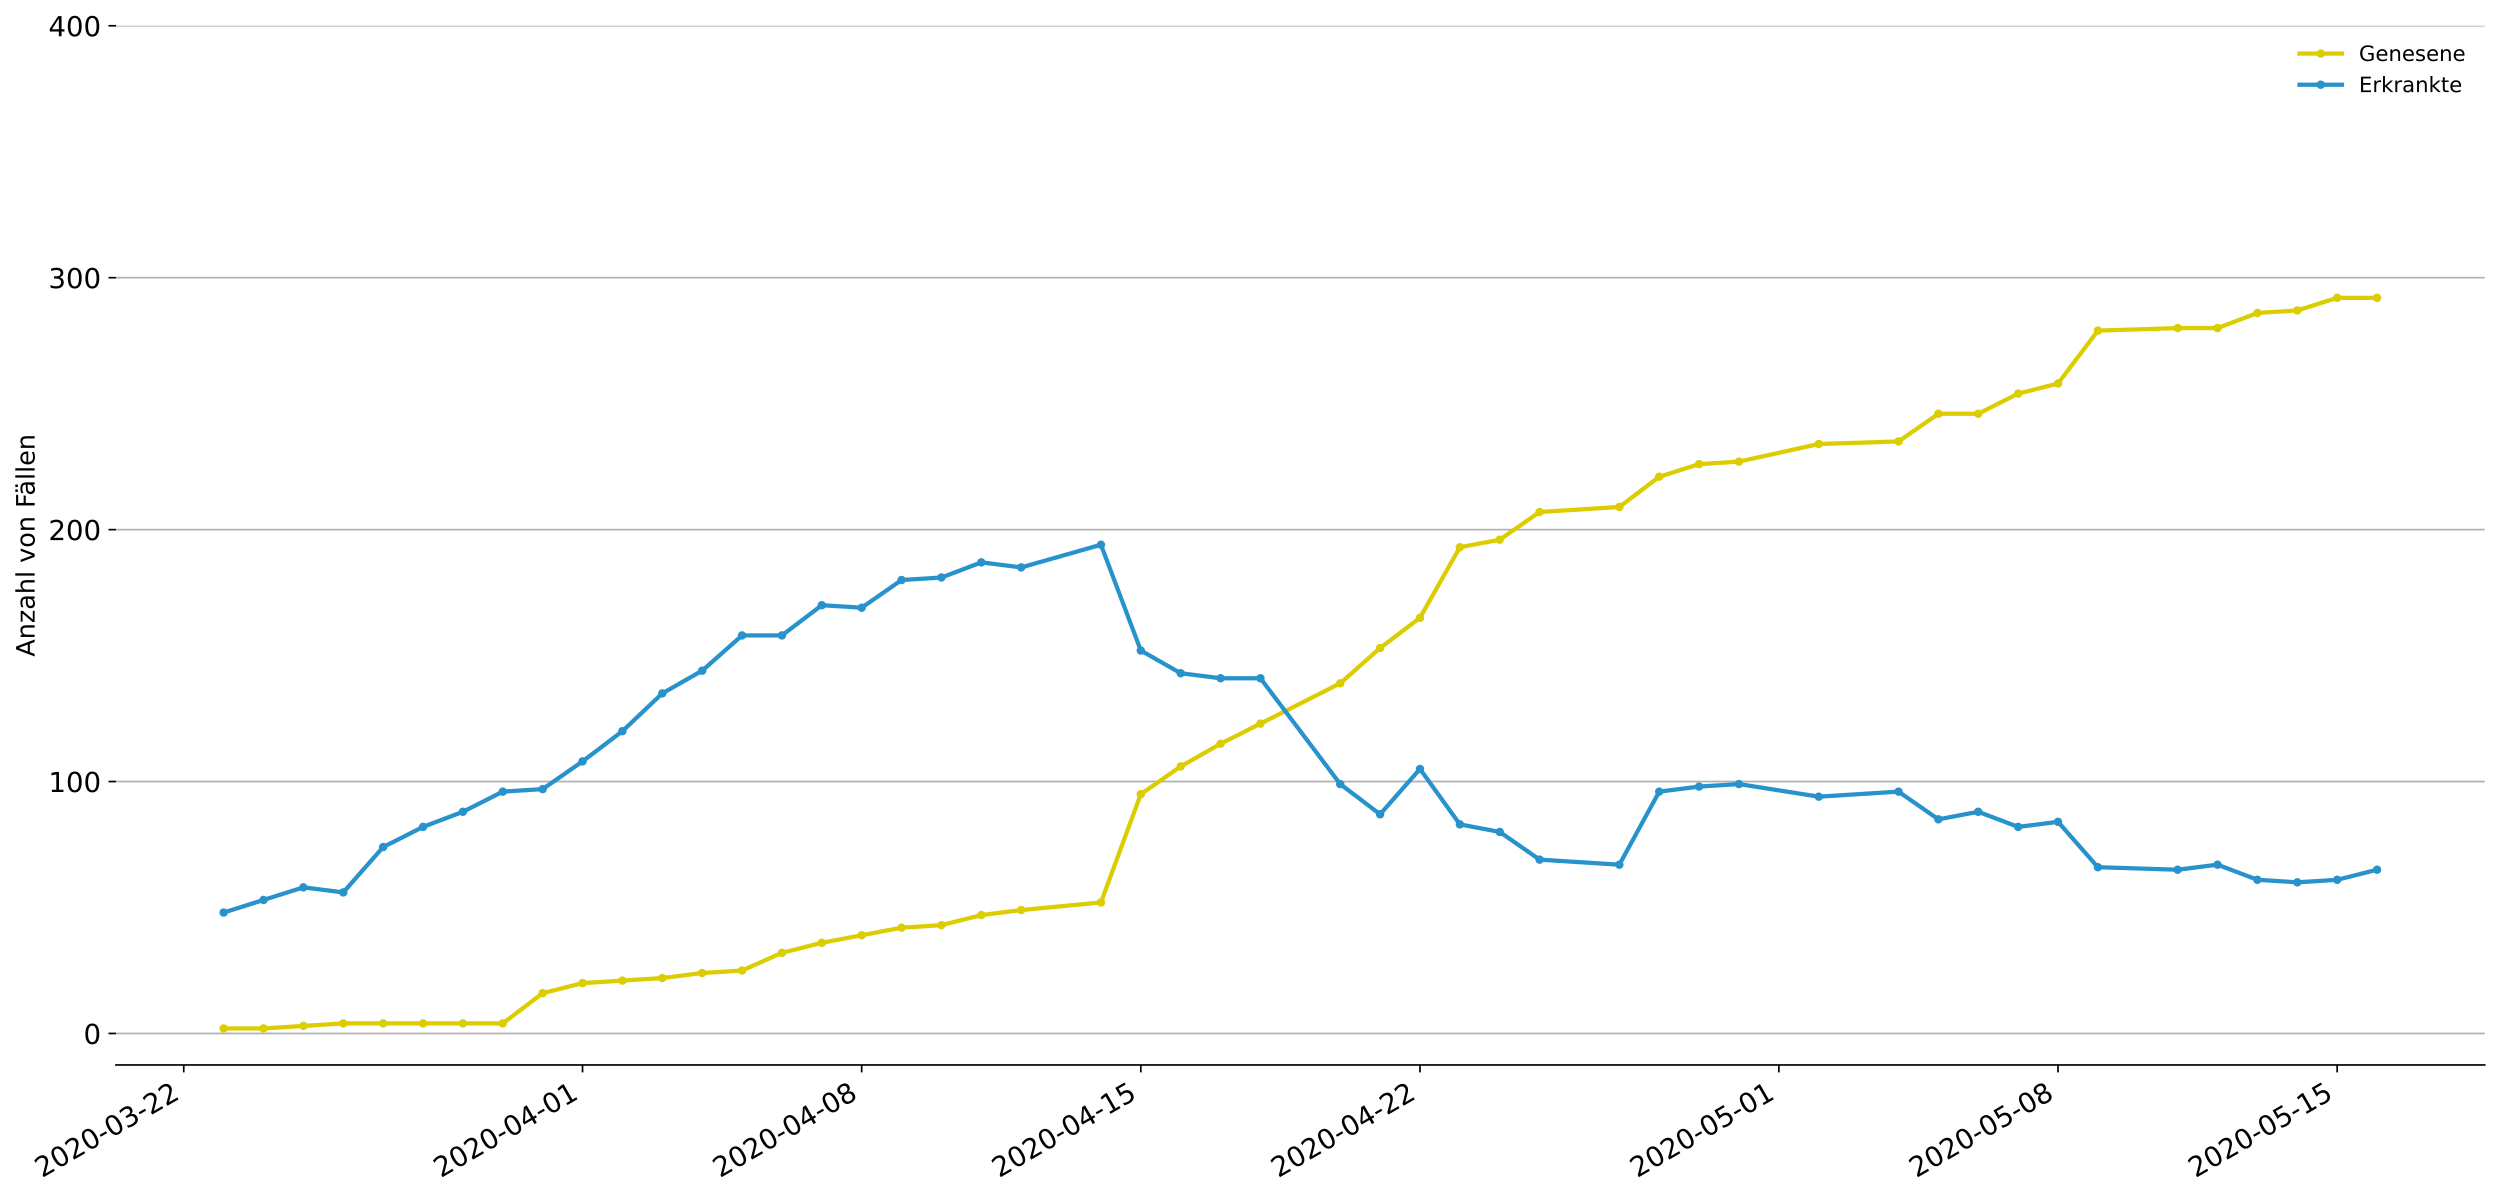 <?xml version="1.0" encoding="utf-8" standalone="no"?>
<!DOCTYPE svg PUBLIC "-//W3C//DTD SVG 1.1//EN"
  "http://www.w3.org/Graphics/SVG/1.1/DTD/svg11.dtd">
<!-- Created with matplotlib (https://matplotlib.org/) -->
<svg height="564.61pt" version="1.1" viewBox="0 0 1177.828 564.61" width="1177.828pt" xmlns="http://www.w3.org/2000/svg" xmlns:xlink="http://www.w3.org/1999/xlink">
 <defs>
  <style type="text/css">
*{stroke-linecap:butt;stroke-linejoin:round;}
  </style>
 </defs>
 <g id="figure_1">
  <g id="patch_1">
   <path d="M 0 564.61 
L 1177.828 564.61 
L 1177.828 0 
L 0 0 
z
" style="fill:#ffffff;"/>
  </g>
  <g id="axes_1">
   <g id="patch_2">
    <path d="M 54.627 501.739 
L 1170.628 501.739 
L 1170.628 12.139 
L 54.627 12.139 
z
" style="fill:#ffffff;"/>
   </g>
   <g id="matplotlib.axis_1">
    <g id="xtick_1">
     <g id="line2d_1">
      <defs>
       <path d="M 0 0 
L 0 3.5 
" id="m00d0e77a9a" style="stroke:#000000;stroke-width:0.8;"/>
      </defs>
      <g>
       <use style="stroke:#000000;stroke-width:0.8;" x="86.567" xlink:href="#m00d0e77a9a" y="501.739"/>
      </g>
     </g>
     <g id="text_1">
      <!-- 2020-03-22 -->
      <defs>
       <path d="M 19.188 8.297 
L 53.609 8.297 
L 53.609 0 
L 7.328 0 
L 7.328 8.297 
Q 12.938 14.109 22.625 23.891 
Q 32.328 33.688 34.812 36.531 
Q 39.547 41.844 41.422 45.531 
Q 43.312 49.219 43.312 52.781 
Q 43.312 58.594 39.234 62.25 
Q 35.156 65.922 28.609 65.922 
Q 23.969 65.922 18.812 64.312 
Q 13.672 62.703 7.812 59.422 
L 7.812 69.391 
Q 13.766 71.781 18.938 73 
Q 24.125 74.219 28.422 74.219 
Q 39.75 74.219 46.484 68.547 
Q 53.219 62.891 53.219 53.422 
Q 53.219 48.922 51.531 44.891 
Q 49.859 40.875 45.406 35.406 
Q 44.188 33.984 37.641 27.219 
Q 31.109 20.453 19.188 8.297 
z
" id="DejaVuSans-50"/>
       <path d="M 31.781 66.406 
Q 24.172 66.406 20.328 58.906 
Q 16.5 51.422 16.5 36.375 
Q 16.5 21.391 20.328 13.891 
Q 24.172 6.391 31.781 6.391 
Q 39.453 6.391 43.281 13.891 
Q 47.125 21.391 47.125 36.375 
Q 47.125 51.422 43.281 58.906 
Q 39.453 66.406 31.781 66.406 
z
M 31.781 74.219 
Q 44.047 74.219 50.516 64.516 
Q 56.984 54.828 56.984 36.375 
Q 56.984 17.969 50.516 8.266 
Q 44.047 -1.422 31.781 -1.422 
Q 19.531 -1.422 13.062 8.266 
Q 6.594 17.969 6.594 36.375 
Q 6.594 54.828 13.062 64.516 
Q 19.531 74.219 31.781 74.219 
z
" id="DejaVuSans-48"/>
       <path d="M 4.891 31.391 
L 31.203 31.391 
L 31.203 23.391 
L 4.891 23.391 
z
" id="DejaVuSans-45"/>
       <path d="M 40.578 39.312 
Q 47.656 37.797 51.625 33 
Q 55.609 28.219 55.609 21.188 
Q 55.609 10.406 48.188 4.484 
Q 40.766 -1.422 27.094 -1.422 
Q 22.516 -1.422 17.656 -0.516 
Q 12.797 0.391 7.625 2.203 
L 7.625 11.719 
Q 11.719 9.328 16.594 8.109 
Q 21.484 6.891 26.812 6.891 
Q 36.078 6.891 40.938 10.547 
Q 45.797 14.203 45.797 21.188 
Q 45.797 27.641 41.281 31.266 
Q 36.766 34.906 28.719 34.906 
L 20.219 34.906 
L 20.219 43.016 
L 29.109 43.016 
Q 36.375 43.016 40.234 45.922 
Q 44.094 48.828 44.094 54.297 
Q 44.094 59.906 40.109 62.906 
Q 36.141 65.922 28.719 65.922 
Q 24.656 65.922 20.016 65.031 
Q 15.375 64.156 9.812 62.312 
L 9.812 71.094 
Q 15.438 72.656 20.344 73.438 
Q 25.25 74.219 29.594 74.219 
Q 40.828 74.219 47.359 69.109 
Q 53.906 64.016 53.906 55.328 
Q 53.906 49.266 50.438 45.094 
Q 46.969 40.922 40.578 39.312 
z
" id="DejaVuSans-51"/>
      </defs>
      <g transform="translate(19.787 555.069)rotate(-30)scale(0.13 -0.13)">
       <use xlink:href="#DejaVuSans-50"/>
       <use x="63.623" xlink:href="#DejaVuSans-48"/>
       <use x="127.246" xlink:href="#DejaVuSans-50"/>
       <use x="190.869" xlink:href="#DejaVuSans-48"/>
       <use x="254.492" xlink:href="#DejaVuSans-45"/>
       <use x="290.576" xlink:href="#DejaVuSans-48"/>
       <use x="354.199" xlink:href="#DejaVuSans-51"/>
       <use x="417.822" xlink:href="#DejaVuSans-45"/>
       <use x="453.906" xlink:href="#DejaVuSans-50"/>
       <use x="517.529" xlink:href="#DejaVuSans-50"/>
      </g>
     </g>
    </g>
    <g id="xtick_2">
     <g id="line2d_2">
      <g>
       <use style="stroke:#000000;stroke-width:0.8;" x="274.446" xlink:href="#m00d0e77a9a" y="501.739"/>
      </g>
     </g>
     <g id="text_2">
      <!-- 2020-04-01 -->
      <defs>
       <path d="M 37.797 64.312 
L 12.891 25.391 
L 37.797 25.391 
z
M 35.203 72.906 
L 47.609 72.906 
L 47.609 25.391 
L 58.016 25.391 
L 58.016 17.188 
L 47.609 17.188 
L 47.609 0 
L 37.797 0 
L 37.797 17.188 
L 4.891 17.188 
L 4.891 26.703 
z
" id="DejaVuSans-52"/>
       <path d="M 12.406 8.297 
L 28.516 8.297 
L 28.516 63.922 
L 10.984 60.406 
L 10.984 69.391 
L 28.422 72.906 
L 38.281 72.906 
L 38.281 8.297 
L 54.391 8.297 
L 54.391 0 
L 12.406 0 
z
" id="DejaVuSans-49"/>
      </defs>
      <g transform="translate(207.665 555.069)rotate(-30)scale(0.13 -0.13)">
       <use xlink:href="#DejaVuSans-50"/>
       <use x="63.623" xlink:href="#DejaVuSans-48"/>
       <use x="127.246" xlink:href="#DejaVuSans-50"/>
       <use x="190.869" xlink:href="#DejaVuSans-48"/>
       <use x="254.492" xlink:href="#DejaVuSans-45"/>
       <use x="290.576" xlink:href="#DejaVuSans-48"/>
       <use x="354.199" xlink:href="#DejaVuSans-52"/>
       <use x="417.822" xlink:href="#DejaVuSans-45"/>
       <use x="453.906" xlink:href="#DejaVuSans-48"/>
       <use x="517.529" xlink:href="#DejaVuSans-49"/>
      </g>
     </g>
    </g>
    <g id="xtick_3">
     <g id="line2d_3">
      <g>
       <use style="stroke:#000000;stroke-width:0.8;" x="405.961" xlink:href="#m00d0e77a9a" y="501.739"/>
      </g>
     </g>
     <g id="text_3">
      <!-- 2020-04-08 -->
      <defs>
       <path d="M 31.781 34.625 
Q 24.75 34.625 20.719 30.859 
Q 16.703 27.094 16.703 20.516 
Q 16.703 13.922 20.719 10.156 
Q 24.75 6.391 31.781 6.391 
Q 38.812 6.391 42.859 10.172 
Q 46.922 13.969 46.922 20.516 
Q 46.922 27.094 42.891 30.859 
Q 38.875 34.625 31.781 34.625 
z
M 21.922 38.812 
Q 15.578 40.375 12.031 44.719 
Q 8.5 49.078 8.5 55.328 
Q 8.5 64.062 14.719 69.141 
Q 20.953 74.219 31.781 74.219 
Q 42.672 74.219 48.875 69.141 
Q 55.078 64.062 55.078 55.328 
Q 55.078 49.078 51.531 44.719 
Q 48 40.375 41.703 38.812 
Q 48.828 37.156 52.797 32.312 
Q 56.781 27.484 56.781 20.516 
Q 56.781 9.906 50.312 4.234 
Q 43.844 -1.422 31.781 -1.422 
Q 19.734 -1.422 13.25 4.234 
Q 6.781 9.906 6.781 20.516 
Q 6.781 27.484 10.781 32.312 
Q 14.797 37.156 21.922 38.812 
z
M 18.312 54.391 
Q 18.312 48.734 21.844 45.562 
Q 25.391 42.391 31.781 42.391 
Q 38.141 42.391 41.719 45.562 
Q 45.312 48.734 45.312 54.391 
Q 45.312 60.062 41.719 63.234 
Q 38.141 66.406 31.781 66.406 
Q 25.391 66.406 21.844 63.234 
Q 18.312 60.062 18.312 54.391 
z
" id="DejaVuSans-56"/>
      </defs>
      <g transform="translate(339.181 555.069)rotate(-30)scale(0.13 -0.13)">
       <use xlink:href="#DejaVuSans-50"/>
       <use x="63.623" xlink:href="#DejaVuSans-48"/>
       <use x="127.246" xlink:href="#DejaVuSans-50"/>
       <use x="190.869" xlink:href="#DejaVuSans-48"/>
       <use x="254.492" xlink:href="#DejaVuSans-45"/>
       <use x="290.576" xlink:href="#DejaVuSans-48"/>
       <use x="354.199" xlink:href="#DejaVuSans-52"/>
       <use x="417.822" xlink:href="#DejaVuSans-45"/>
       <use x="453.906" xlink:href="#DejaVuSans-48"/>
       <use x="517.529" xlink:href="#DejaVuSans-56"/>
      </g>
     </g>
    </g>
    <g id="xtick_4">
     <g id="line2d_4">
      <g>
       <use style="stroke:#000000;stroke-width:0.8;" x="537.476" xlink:href="#m00d0e77a9a" y="501.739"/>
      </g>
     </g>
     <g id="text_4">
      <!-- 2020-04-15 -->
      <defs>
       <path d="M 10.797 72.906 
L 49.516 72.906 
L 49.516 64.594 
L 19.828 64.594 
L 19.828 46.734 
Q 21.969 47.469 24.109 47.828 
Q 26.266 48.188 28.422 48.188 
Q 40.625 48.188 47.75 41.5 
Q 54.891 34.812 54.891 23.391 
Q 54.891 11.625 47.562 5.094 
Q 40.234 -1.422 26.906 -1.422 
Q 22.312 -1.422 17.547 -0.641 
Q 12.797 0.141 7.719 1.703 
L 7.719 11.625 
Q 12.109 9.234 16.797 8.062 
Q 21.484 6.891 26.703 6.891 
Q 35.156 6.891 40.078 11.328 
Q 45.016 15.766 45.016 23.391 
Q 45.016 31 40.078 35.438 
Q 35.156 39.891 26.703 39.891 
Q 22.75 39.891 18.812 39.016 
Q 14.891 38.141 10.797 36.281 
z
" id="DejaVuSans-53"/>
      </defs>
      <g transform="translate(470.696 555.069)rotate(-30)scale(0.13 -0.13)">
       <use xlink:href="#DejaVuSans-50"/>
       <use x="63.623" xlink:href="#DejaVuSans-48"/>
       <use x="127.246" xlink:href="#DejaVuSans-50"/>
       <use x="190.869" xlink:href="#DejaVuSans-48"/>
       <use x="254.492" xlink:href="#DejaVuSans-45"/>
       <use x="290.576" xlink:href="#DejaVuSans-48"/>
       <use x="354.199" xlink:href="#DejaVuSans-52"/>
       <use x="417.822" xlink:href="#DejaVuSans-45"/>
       <use x="453.906" xlink:href="#DejaVuSans-49"/>
       <use x="517.529" xlink:href="#DejaVuSans-53"/>
      </g>
     </g>
    </g>
    <g id="xtick_5">
     <g id="line2d_5">
      <g>
       <use style="stroke:#000000;stroke-width:0.8;" x="668.991" xlink:href="#m00d0e77a9a" y="501.739"/>
      </g>
     </g>
     <g id="text_5">
      <!-- 2020-04-22 -->
      <g transform="translate(602.211 555.069)rotate(-30)scale(0.13 -0.13)">
       <use xlink:href="#DejaVuSans-50"/>
       <use x="63.623" xlink:href="#DejaVuSans-48"/>
       <use x="127.246" xlink:href="#DejaVuSans-50"/>
       <use x="190.869" xlink:href="#DejaVuSans-48"/>
       <use x="254.492" xlink:href="#DejaVuSans-45"/>
       <use x="290.576" xlink:href="#DejaVuSans-48"/>
       <use x="354.199" xlink:href="#DejaVuSans-52"/>
       <use x="417.822" xlink:href="#DejaVuSans-45"/>
       <use x="453.906" xlink:href="#DejaVuSans-50"/>
       <use x="517.529" xlink:href="#DejaVuSans-50"/>
      </g>
     </g>
    </g>
    <g id="xtick_6">
     <g id="line2d_6">
      <g>
       <use style="stroke:#000000;stroke-width:0.8;" x="838.082" xlink:href="#m00d0e77a9a" y="501.739"/>
      </g>
     </g>
     <g id="text_6">
      <!-- 2020-05-01 -->
      <g transform="translate(771.302 555.069)rotate(-30)scale(0.13 -0.13)">
       <use xlink:href="#DejaVuSans-50"/>
       <use x="63.623" xlink:href="#DejaVuSans-48"/>
       <use x="127.246" xlink:href="#DejaVuSans-50"/>
       <use x="190.869" xlink:href="#DejaVuSans-48"/>
       <use x="254.492" xlink:href="#DejaVuSans-45"/>
       <use x="290.576" xlink:href="#DejaVuSans-48"/>
       <use x="354.199" xlink:href="#DejaVuSans-53"/>
       <use x="417.822" xlink:href="#DejaVuSans-45"/>
       <use x="453.906" xlink:href="#DejaVuSans-48"/>
       <use x="517.529" xlink:href="#DejaVuSans-49"/>
      </g>
     </g>
    </g>
    <g id="xtick_7">
     <g id="line2d_7">
      <g>
       <use style="stroke:#000000;stroke-width:0.8;" x="969.597" xlink:href="#m00d0e77a9a" y="501.739"/>
      </g>
     </g>
     <g id="text_7">
      <!-- 2020-05-08 -->
      <g transform="translate(902.817 555.069)rotate(-30)scale(0.13 -0.13)">
       <use xlink:href="#DejaVuSans-50"/>
       <use x="63.623" xlink:href="#DejaVuSans-48"/>
       <use x="127.246" xlink:href="#DejaVuSans-50"/>
       <use x="190.869" xlink:href="#DejaVuSans-48"/>
       <use x="254.492" xlink:href="#DejaVuSans-45"/>
       <use x="290.576" xlink:href="#DejaVuSans-48"/>
       <use x="354.199" xlink:href="#DejaVuSans-53"/>
       <use x="417.822" xlink:href="#DejaVuSans-45"/>
       <use x="453.906" xlink:href="#DejaVuSans-48"/>
       <use x="517.529" xlink:href="#DejaVuSans-56"/>
      </g>
     </g>
    </g>
    <g id="xtick_8">
     <g id="line2d_8">
      <g>
       <use style="stroke:#000000;stroke-width:0.8;" x="1101.112" xlink:href="#m00d0e77a9a" y="501.739"/>
      </g>
     </g>
     <g id="text_8">
      <!-- 2020-05-15 -->
      <g transform="translate(1034.332 555.069)rotate(-30)scale(0.13 -0.13)">
       <use xlink:href="#DejaVuSans-50"/>
       <use x="63.623" xlink:href="#DejaVuSans-48"/>
       <use x="127.246" xlink:href="#DejaVuSans-50"/>
       <use x="190.869" xlink:href="#DejaVuSans-48"/>
       <use x="254.492" xlink:href="#DejaVuSans-45"/>
       <use x="290.576" xlink:href="#DejaVuSans-48"/>
       <use x="354.199" xlink:href="#DejaVuSans-53"/>
       <use x="417.822" xlink:href="#DejaVuSans-45"/>
       <use x="453.906" xlink:href="#DejaVuSans-49"/>
       <use x="517.529" xlink:href="#DejaVuSans-53"/>
      </g>
     </g>
    </g>
   </g>
   <g id="matplotlib.axis_2">
    <g id="ytick_1">
     <g id="line2d_9">
      <path clip-path="url(#pb370cb6c42)" d="M 54.627 486.903 
L 1170.628 486.903 
" style="fill:none;stroke:#b0b0b0;stroke-linecap:square;stroke-width:0.8;"/>
     </g>
     <g id="line2d_10">
      <defs>
       <path d="M 0 0 
L -3.5 0 
" id="m3eaf90caec" style="stroke:#000000;stroke-width:0.8;"/>
      </defs>
      <g>
       <use style="stroke:#000000;stroke-width:0.8;" x="54.627" xlink:href="#m3eaf90caec" y="486.903"/>
      </g>
     </g>
     <g id="text_9">
      <!-- 0 -->
      <g transform="translate(39.356 491.842)scale(0.13 -0.13)">
       <use xlink:href="#DejaVuSans-48"/>
      </g>
     </g>
    </g>
    <g id="ytick_2">
     <g id="line2d_11">
      <path clip-path="url(#pb370cb6c42)" d="M 54.627 368.212 
L 1170.628 368.212 
" style="fill:none;stroke:#b0b0b0;stroke-linecap:square;stroke-width:0.8;"/>
     </g>
     <g id="line2d_12">
      <g>
       <use style="stroke:#000000;stroke-width:0.8;" x="54.627" xlink:href="#m3eaf90caec" y="368.212"/>
      </g>
     </g>
     <g id="text_10">
      <!-- 100 -->
      <g transform="translate(22.814 373.151)scale(0.13 -0.13)">
       <use xlink:href="#DejaVuSans-49"/>
       <use x="63.623" xlink:href="#DejaVuSans-48"/>
       <use x="127.246" xlink:href="#DejaVuSans-48"/>
      </g>
     </g>
    </g>
    <g id="ytick_3">
     <g id="line2d_13">
      <path clip-path="url(#pb370cb6c42)" d="M 54.627 249.521 
L 1170.628 249.521 
" style="fill:none;stroke:#b0b0b0;stroke-linecap:square;stroke-width:0.8;"/>
     </g>
     <g id="line2d_14">
      <g>
       <use style="stroke:#000000;stroke-width:0.8;" x="54.627" xlink:href="#m3eaf90caec" y="249.521"/>
      </g>
     </g>
     <g id="text_11">
      <!-- 200 -->
      <g transform="translate(22.814 254.46)scale(0.13 -0.13)">
       <use xlink:href="#DejaVuSans-50"/>
       <use x="63.623" xlink:href="#DejaVuSans-48"/>
       <use x="127.246" xlink:href="#DejaVuSans-48"/>
      </g>
     </g>
    </g>
    <g id="ytick_4">
     <g id="line2d_15">
      <path clip-path="url(#pb370cb6c42)" d="M 54.627 130.83 
L 1170.628 130.83 
" style="fill:none;stroke:#b0b0b0;stroke-linecap:square;stroke-width:0.8;"/>
     </g>
     <g id="line2d_16">
      <g>
       <use style="stroke:#000000;stroke-width:0.8;" x="54.627" xlink:href="#m3eaf90caec" y="130.83"/>
      </g>
     </g>
     <g id="text_12">
      <!-- 300 -->
      <g transform="translate(22.814 135.769)scale(0.13 -0.13)">
       <use xlink:href="#DejaVuSans-51"/>
       <use x="63.623" xlink:href="#DejaVuSans-48"/>
       <use x="127.246" xlink:href="#DejaVuSans-48"/>
      </g>
     </g>
    </g>
    <g id="ytick_5">
     <g id="line2d_17">
      <path clip-path="url(#pb370cb6c42)" d="M 54.627 12.139 
L 1170.628 12.139 
" style="fill:none;stroke:#b0b0b0;stroke-linecap:square;stroke-width:0.8;"/>
     </g>
     <g id="line2d_18">
      <g>
       <use style="stroke:#000000;stroke-width:0.8;" x="54.627" xlink:href="#m3eaf90caec" y="12.139"/>
      </g>
     </g>
     <g id="text_13">
      <!-- 400 -->
      <g transform="translate(22.814 17.078)scale(0.13 -0.13)">
       <use xlink:href="#DejaVuSans-52"/>
       <use x="63.623" xlink:href="#DejaVuSans-48"/>
       <use x="127.246" xlink:href="#DejaVuSans-48"/>
      </g>
     </g>
    </g>
    <g id="text_14">
     <!-- Anzahl von Fällen -->
     <defs>
      <path d="M 34.188 63.188 
L 20.797 26.906 
L 47.609 26.906 
z
M 28.609 72.906 
L 39.797 72.906 
L 67.578 0 
L 57.328 0 
L 50.688 18.703 
L 17.828 18.703 
L 11.188 0 
L 0.781 0 
z
" id="DejaVuSans-65"/>
      <path d="M 54.891 33.016 
L 54.891 0 
L 45.906 0 
L 45.906 32.719 
Q 45.906 40.484 42.875 44.328 
Q 39.844 48.188 33.797 48.188 
Q 26.516 48.188 22.312 43.547 
Q 18.109 38.922 18.109 30.906 
L 18.109 0 
L 9.078 0 
L 9.078 54.688 
L 18.109 54.688 
L 18.109 46.188 
Q 21.344 51.125 25.703 53.562 
Q 30.078 56 35.797 56 
Q 45.219 56 50.047 50.172 
Q 54.891 44.344 54.891 33.016 
z
" id="DejaVuSans-110"/>
      <path d="M 5.516 54.688 
L 48.188 54.688 
L 48.188 46.484 
L 14.406 7.172 
L 48.188 7.172 
L 48.188 0 
L 4.297 0 
L 4.297 8.203 
L 38.094 47.516 
L 5.516 47.516 
z
" id="DejaVuSans-122"/>
      <path d="M 34.281 27.484 
Q 23.391 27.484 19.188 25 
Q 14.984 22.516 14.984 16.5 
Q 14.984 11.719 18.141 8.906 
Q 21.297 6.109 26.703 6.109 
Q 34.188 6.109 38.703 11.406 
Q 43.219 16.703 43.219 25.484 
L 43.219 27.484 
z
M 52.203 31.203 
L 52.203 0 
L 43.219 0 
L 43.219 8.297 
Q 40.141 3.328 35.547 0.953 
Q 30.953 -1.422 24.312 -1.422 
Q 15.922 -1.422 10.953 3.297 
Q 6 8.016 6 15.922 
Q 6 25.141 12.172 29.828 
Q 18.359 34.516 30.609 34.516 
L 43.219 34.516 
L 43.219 35.406 
Q 43.219 41.609 39.141 45 
Q 35.062 48.391 27.688 48.391 
Q 23 48.391 18.547 47.266 
Q 14.109 46.141 10.016 43.891 
L 10.016 52.203 
Q 14.938 54.109 19.578 55.047 
Q 24.219 56 28.609 56 
Q 40.484 56 46.344 49.844 
Q 52.203 43.703 52.203 31.203 
z
" id="DejaVuSans-97"/>
      <path d="M 54.891 33.016 
L 54.891 0 
L 45.906 0 
L 45.906 32.719 
Q 45.906 40.484 42.875 44.328 
Q 39.844 48.188 33.797 48.188 
Q 26.516 48.188 22.312 43.547 
Q 18.109 38.922 18.109 30.906 
L 18.109 0 
L 9.078 0 
L 9.078 75.984 
L 18.109 75.984 
L 18.109 46.188 
Q 21.344 51.125 25.703 53.562 
Q 30.078 56 35.797 56 
Q 45.219 56 50.047 50.172 
Q 54.891 44.344 54.891 33.016 
z
" id="DejaVuSans-104"/>
      <path d="M 9.422 75.984 
L 18.406 75.984 
L 18.406 0 
L 9.422 0 
z
" id="DejaVuSans-108"/>
      <path id="DejaVuSans-32"/>
      <path d="M 2.984 54.688 
L 12.5 54.688 
L 29.594 8.797 
L 46.688 54.688 
L 56.203 54.688 
L 35.688 0 
L 23.484 0 
z
" id="DejaVuSans-118"/>
      <path d="M 30.609 48.391 
Q 23.391 48.391 19.188 42.75 
Q 14.984 37.109 14.984 27.297 
Q 14.984 17.484 19.156 11.844 
Q 23.344 6.203 30.609 6.203 
Q 37.797 6.203 41.984 11.859 
Q 46.188 17.531 46.188 27.297 
Q 46.188 37.016 41.984 42.703 
Q 37.797 48.391 30.609 48.391 
z
M 30.609 56 
Q 42.328 56 49.016 48.375 
Q 55.719 40.766 55.719 27.297 
Q 55.719 13.875 49.016 6.219 
Q 42.328 -1.422 30.609 -1.422 
Q 18.844 -1.422 12.172 6.219 
Q 5.516 13.875 5.516 27.297 
Q 5.516 40.766 12.172 48.375 
Q 18.844 56 30.609 56 
z
" id="DejaVuSans-111"/>
      <path d="M 9.812 72.906 
L 51.703 72.906 
L 51.703 64.594 
L 19.672 64.594 
L 19.672 43.109 
L 48.578 43.109 
L 48.578 34.812 
L 19.672 34.812 
L 19.672 0 
L 9.812 0 
z
" id="DejaVuSans-70"/>
      <path d="M 34.281 27.484 
Q 23.391 27.484 19.188 25 
Q 14.984 22.516 14.984 16.5 
Q 14.984 11.719 18.141 8.906 
Q 21.297 6.109 26.703 6.109 
Q 34.188 6.109 38.703 11.406 
Q 43.219 16.703 43.219 25.484 
L 43.219 27.484 
z
M 52.203 31.203 
L 52.203 0 
L 43.219 0 
L 43.219 8.297 
Q 40.141 3.328 35.547 0.953 
Q 30.953 -1.422 24.312 -1.422 
Q 15.922 -1.422 10.953 3.297 
Q 6 8.016 6 15.922 
Q 6 25.141 12.172 29.828 
Q 18.359 34.516 30.609 34.516 
L 43.219 34.516 
L 43.219 35.406 
Q 43.219 41.609 39.141 45 
Q 35.062 48.391 27.688 48.391 
Q 23 48.391 18.547 47.266 
Q 14.109 46.141 10.016 43.891 
L 10.016 52.203 
Q 14.938 54.109 19.578 55.047 
Q 24.219 56 28.609 56 
Q 40.484 56 46.344 49.844 
Q 52.203 43.703 52.203 31.203 
z
M 33.594 75.781 
L 43.5 75.781 
L 43.5 65.922 
L 33.594 65.922 
z
M 14.5 75.781 
L 24.406 75.781 
L 24.406 65.922 
L 14.5 65.922 
z
" id="DejaVuSans-228"/>
      <path d="M 56.203 29.594 
L 56.203 25.203 
L 14.891 25.203 
Q 15.484 15.922 20.484 11.062 
Q 25.484 6.203 34.422 6.203 
Q 39.594 6.203 44.453 7.469 
Q 49.312 8.734 54.109 11.281 
L 54.109 2.781 
Q 49.266 0.734 44.188 -0.344 
Q 39.109 -1.422 33.891 -1.422 
Q 20.797 -1.422 13.156 6.188 
Q 5.516 13.812 5.516 26.812 
Q 5.516 40.234 12.766 48.109 
Q 20.016 56 32.328 56 
Q 43.359 56 49.781 48.891 
Q 56.203 41.797 56.203 29.594 
z
M 47.219 32.234 
Q 47.125 39.594 43.094 43.984 
Q 39.062 48.391 32.422 48.391 
Q 24.906 48.391 20.391 44.141 
Q 15.875 39.891 15.188 32.172 
z
" id="DejaVuSans-101"/>
     </defs>
     <g transform="translate(16.318 309.388)rotate(-90)scale(0.12 -0.12)">
      <use xlink:href="#DejaVuSans-65"/>
      <use x="68.408" xlink:href="#DejaVuSans-110"/>
      <use x="131.787" xlink:href="#DejaVuSans-122"/>
      <use x="184.277" xlink:href="#DejaVuSans-97"/>
      <use x="245.557" xlink:href="#DejaVuSans-104"/>
      <use x="308.936" xlink:href="#DejaVuSans-108"/>
      <use x="336.719" xlink:href="#DejaVuSans-32"/>
      <use x="368.506" xlink:href="#DejaVuSans-118"/>
      <use x="427.686" xlink:href="#DejaVuSans-111"/>
      <use x="488.867" xlink:href="#DejaVuSans-110"/>
      <use x="552.246" xlink:href="#DejaVuSans-32"/>
      <use x="584.033" xlink:href="#DejaVuSans-70"/>
      <use x="632.428" xlink:href="#DejaVuSans-228"/>
      <use x="693.707" xlink:href="#DejaVuSans-108"/>
      <use x="721.49" xlink:href="#DejaVuSans-108"/>
      <use x="749.273" xlink:href="#DejaVuSans-101"/>
      <use x="810.797" xlink:href="#DejaVuSans-110"/>
     </g>
    </g>
   </g>
   <g id="line2d_19">
    <path clip-path="url(#pb370cb6c42)" d="M 105.355 484.529 
L 124.143 484.529 
L 142.931 483.342 
L 161.718 482.155 
L 180.506 482.155 
L 199.294 482.155 
L 218.082 482.155 
L 236.87 482.155 
L 255.658 467.912 
L 274.446 463.164 
L 293.234 461.978 
L 312.021 460.791 
L 330.809 458.417 
L 349.597 457.23 
L 368.385 448.922 
L 387.173 444.174 
L 405.961 440.613 
L 424.749 437.052 
L 443.537 435.866 
L 462.324 431.118 
L 481.112 428.744 
L 518.688 425.183 
L 537.476 374.146 
L 556.264 361.09 
L 575.052 350.408 
L 593.84 340.913 
L 631.415 321.922 
L 650.203 305.306 
L 668.991 291.063 
L 687.779 257.829 
L 706.567 254.268 
L 725.355 241.212 
L 762.931 238.839 
L 781.718 224.596 
L 800.506 218.661 
L 819.294 217.474 
L 856.87 209.166 
L 894.446 207.979 
L 913.234 194.923 
L 932.021 194.923 
L 950.809 185.428 
L 969.597 180.68 
L 988.385 155.755 
L 1025.961 154.568 
L 1044.749 154.568 
L 1063.537 147.447 
L 1082.324 146.26 
L 1101.112 140.325 
L 1119.9 140.325 
" style="fill:none;stroke:#dbcd00;stroke-linecap:square;stroke-width:2;"/>
    <defs>
     <path d="M 0 1.5 
C 0.398 1.5 0.779 1.342 1.061 1.061 
C 1.342 0.779 1.5 0.398 1.5 0 
C 1.5 -0.398 1.342 -0.779 1.061 -1.061 
C 0.779 -1.342 0.398 -1.5 0 -1.5 
C -0.398 -1.5 -0.779 -1.342 -1.061 -1.061 
C -1.342 -0.779 -1.5 -0.398 -1.5 0 
C -1.5 0.398 -1.342 0.779 -1.061 1.061 
C -0.779 1.342 -0.398 1.5 0 1.5 
z
" id="mdd76137fd8" style="stroke:#dbcd00;"/>
    </defs>
    <g clip-path="url(#pb370cb6c42)">
     <use style="fill:#dbcd00;stroke:#dbcd00;" x="105.355" xlink:href="#mdd76137fd8" y="484.529"/>
     <use style="fill:#dbcd00;stroke:#dbcd00;" x="124.143" xlink:href="#mdd76137fd8" y="484.529"/>
     <use style="fill:#dbcd00;stroke:#dbcd00;" x="142.931" xlink:href="#mdd76137fd8" y="483.342"/>
     <use style="fill:#dbcd00;stroke:#dbcd00;" x="161.718" xlink:href="#mdd76137fd8" y="482.155"/>
     <use style="fill:#dbcd00;stroke:#dbcd00;" x="180.506" xlink:href="#mdd76137fd8" y="482.155"/>
     <use style="fill:#dbcd00;stroke:#dbcd00;" x="199.294" xlink:href="#mdd76137fd8" y="482.155"/>
     <use style="fill:#dbcd00;stroke:#dbcd00;" x="218.082" xlink:href="#mdd76137fd8" y="482.155"/>
     <use style="fill:#dbcd00;stroke:#dbcd00;" x="236.87" xlink:href="#mdd76137fd8" y="482.155"/>
     <use style="fill:#dbcd00;stroke:#dbcd00;" x="255.658" xlink:href="#mdd76137fd8" y="467.912"/>
     <use style="fill:#dbcd00;stroke:#dbcd00;" x="274.446" xlink:href="#mdd76137fd8" y="463.164"/>
     <use style="fill:#dbcd00;stroke:#dbcd00;" x="293.234" xlink:href="#mdd76137fd8" y="461.978"/>
     <use style="fill:#dbcd00;stroke:#dbcd00;" x="312.021" xlink:href="#mdd76137fd8" y="460.791"/>
     <use style="fill:#dbcd00;stroke:#dbcd00;" x="330.809" xlink:href="#mdd76137fd8" y="458.417"/>
     <use style="fill:#dbcd00;stroke:#dbcd00;" x="349.597" xlink:href="#mdd76137fd8" y="457.23"/>
     <use style="fill:#dbcd00;stroke:#dbcd00;" x="368.385" xlink:href="#mdd76137fd8" y="448.922"/>
     <use style="fill:#dbcd00;stroke:#dbcd00;" x="387.173" xlink:href="#mdd76137fd8" y="444.174"/>
     <use style="fill:#dbcd00;stroke:#dbcd00;" x="405.961" xlink:href="#mdd76137fd8" y="440.613"/>
     <use style="fill:#dbcd00;stroke:#dbcd00;" x="424.749" xlink:href="#mdd76137fd8" y="437.052"/>
     <use style="fill:#dbcd00;stroke:#dbcd00;" x="443.537" xlink:href="#mdd76137fd8" y="435.866"/>
     <use style="fill:#dbcd00;stroke:#dbcd00;" x="462.324" xlink:href="#mdd76137fd8" y="431.118"/>
     <use style="fill:#dbcd00;stroke:#dbcd00;" x="481.112" xlink:href="#mdd76137fd8" y="428.744"/>
     <use style="fill:#dbcd00;stroke:#dbcd00;" x="518.688" xlink:href="#mdd76137fd8" y="425.183"/>
     <use style="fill:#dbcd00;stroke:#dbcd00;" x="537.476" xlink:href="#mdd76137fd8" y="374.146"/>
     <use style="fill:#dbcd00;stroke:#dbcd00;" x="556.264" xlink:href="#mdd76137fd8" y="361.09"/>
     <use style="fill:#dbcd00;stroke:#dbcd00;" x="575.052" xlink:href="#mdd76137fd8" y="350.408"/>
     <use style="fill:#dbcd00;stroke:#dbcd00;" x="593.84" xlink:href="#mdd76137fd8" y="340.913"/>
     <use style="fill:#dbcd00;stroke:#dbcd00;" x="631.415" xlink:href="#mdd76137fd8" y="321.922"/>
     <use style="fill:#dbcd00;stroke:#dbcd00;" x="650.203" xlink:href="#mdd76137fd8" y="305.306"/>
     <use style="fill:#dbcd00;stroke:#dbcd00;" x="668.991" xlink:href="#mdd76137fd8" y="291.063"/>
     <use style="fill:#dbcd00;stroke:#dbcd00;" x="687.779" xlink:href="#mdd76137fd8" y="257.829"/>
     <use style="fill:#dbcd00;stroke:#dbcd00;" x="706.567" xlink:href="#mdd76137fd8" y="254.268"/>
     <use style="fill:#dbcd00;stroke:#dbcd00;" x="725.355" xlink:href="#mdd76137fd8" y="241.212"/>
     <use style="fill:#dbcd00;stroke:#dbcd00;" x="762.931" xlink:href="#mdd76137fd8" y="238.839"/>
     <use style="fill:#dbcd00;stroke:#dbcd00;" x="781.718" xlink:href="#mdd76137fd8" y="224.596"/>
     <use style="fill:#dbcd00;stroke:#dbcd00;" x="800.506" xlink:href="#mdd76137fd8" y="218.661"/>
     <use style="fill:#dbcd00;stroke:#dbcd00;" x="819.294" xlink:href="#mdd76137fd8" y="217.474"/>
     <use style="fill:#dbcd00;stroke:#dbcd00;" x="856.87" xlink:href="#mdd76137fd8" y="209.166"/>
     <use style="fill:#dbcd00;stroke:#dbcd00;" x="894.446" xlink:href="#mdd76137fd8" y="207.979"/>
     <use style="fill:#dbcd00;stroke:#dbcd00;" x="913.234" xlink:href="#mdd76137fd8" y="194.923"/>
     <use style="fill:#dbcd00;stroke:#dbcd00;" x="932.021" xlink:href="#mdd76137fd8" y="194.923"/>
     <use style="fill:#dbcd00;stroke:#dbcd00;" x="950.809" xlink:href="#mdd76137fd8" y="185.428"/>
     <use style="fill:#dbcd00;stroke:#dbcd00;" x="969.597" xlink:href="#mdd76137fd8" y="180.68"/>
     <use style="fill:#dbcd00;stroke:#dbcd00;" x="988.385" xlink:href="#mdd76137fd8" y="155.755"/>
     <use style="fill:#dbcd00;stroke:#dbcd00;" x="1025.961" xlink:href="#mdd76137fd8" y="154.568"/>
     <use style="fill:#dbcd00;stroke:#dbcd00;" x="1044.749" xlink:href="#mdd76137fd8" y="154.568"/>
     <use style="fill:#dbcd00;stroke:#dbcd00;" x="1063.537" xlink:href="#mdd76137fd8" y="147.447"/>
     <use style="fill:#dbcd00;stroke:#dbcd00;" x="1082.324" xlink:href="#mdd76137fd8" y="146.26"/>
     <use style="fill:#dbcd00;stroke:#dbcd00;" x="1101.112" xlink:href="#mdd76137fd8" y="140.325"/>
     <use style="fill:#dbcd00;stroke:#dbcd00;" x="1119.9" xlink:href="#mdd76137fd8" y="140.325"/>
    </g>
   </g>
   <g id="line2d_20">
    <path clip-path="url(#pb370cb6c42)" d="M 105.355 429.931 
L 124.143 423.996 
L 142.931 418.062 
L 161.718 420.436 
L 180.506 399.071 
L 199.294 389.576 
L 218.082 382.455 
L 236.87 372.959 
L 255.658 371.772 
L 274.446 358.716 
L 293.234 344.474 
L 312.021 326.67 
L 330.809 315.988 
L 349.597 299.371 
L 368.385 299.371 
L 387.173 285.128 
L 405.961 286.315 
L 424.749 273.259 
L 443.537 272.072 
L 462.324 264.951 
L 481.112 267.324 
L 518.688 256.642 
L 537.476 306.492 
L 556.264 317.175 
L 575.052 319.548 
L 593.84 319.548 
L 631.415 369.399 
L 650.203 383.642 
L 668.991 362.277 
L 687.779 388.389 
L 706.567 391.95 
L 725.355 405.006 
L 762.931 407.38 
L 781.718 372.959 
L 800.506 370.586 
L 819.294 369.399 
L 856.87 375.333 
L 894.446 372.959 
L 913.234 386.015 
L 932.021 382.455 
L 950.809 389.576 
L 969.597 387.202 
L 988.385 408.567 
L 1025.961 409.754 
L 1044.749 407.38 
L 1063.537 414.501 
L 1082.324 415.688 
L 1101.112 414.501 
L 1119.9 409.754 
" style="fill:none;stroke:#2792cb;stroke-linecap:square;stroke-width:2;"/>
    <defs>
     <path d="M 0 1.5 
C 0.398 1.5 0.779 1.342 1.061 1.061 
C 1.342 0.779 1.5 0.398 1.5 0 
C 1.5 -0.398 1.342 -0.779 1.061 -1.061 
C 0.779 -1.342 0.398 -1.5 0 -1.5 
C -0.398 -1.5 -0.779 -1.342 -1.061 -1.061 
C -1.342 -0.779 -1.5 -0.398 -1.5 0 
C -1.5 0.398 -1.342 0.779 -1.061 1.061 
C -0.779 1.342 -0.398 1.5 0 1.5 
z
" id="m00deaf506c" style="stroke:#2792cb;"/>
    </defs>
    <g clip-path="url(#pb370cb6c42)">
     <use style="fill:#2792cb;stroke:#2792cb;" x="105.355" xlink:href="#m00deaf506c" y="429.931"/>
     <use style="fill:#2792cb;stroke:#2792cb;" x="124.143" xlink:href="#m00deaf506c" y="423.996"/>
     <use style="fill:#2792cb;stroke:#2792cb;" x="142.931" xlink:href="#m00deaf506c" y="418.062"/>
     <use style="fill:#2792cb;stroke:#2792cb;" x="161.718" xlink:href="#m00deaf506c" y="420.436"/>
     <use style="fill:#2792cb;stroke:#2792cb;" x="180.506" xlink:href="#m00deaf506c" y="399.071"/>
     <use style="fill:#2792cb;stroke:#2792cb;" x="199.294" xlink:href="#m00deaf506c" y="389.576"/>
     <use style="fill:#2792cb;stroke:#2792cb;" x="218.082" xlink:href="#m00deaf506c" y="382.455"/>
     <use style="fill:#2792cb;stroke:#2792cb;" x="236.87" xlink:href="#m00deaf506c" y="372.959"/>
     <use style="fill:#2792cb;stroke:#2792cb;" x="255.658" xlink:href="#m00deaf506c" y="371.772"/>
     <use style="fill:#2792cb;stroke:#2792cb;" x="274.446" xlink:href="#m00deaf506c" y="358.716"/>
     <use style="fill:#2792cb;stroke:#2792cb;" x="293.234" xlink:href="#m00deaf506c" y="344.474"/>
     <use style="fill:#2792cb;stroke:#2792cb;" x="312.021" xlink:href="#m00deaf506c" y="326.67"/>
     <use style="fill:#2792cb;stroke:#2792cb;" x="330.809" xlink:href="#m00deaf506c" y="315.988"/>
     <use style="fill:#2792cb;stroke:#2792cb;" x="349.597" xlink:href="#m00deaf506c" y="299.371"/>
     <use style="fill:#2792cb;stroke:#2792cb;" x="368.385" xlink:href="#m00deaf506c" y="299.371"/>
     <use style="fill:#2792cb;stroke:#2792cb;" x="387.173" xlink:href="#m00deaf506c" y="285.128"/>
     <use style="fill:#2792cb;stroke:#2792cb;" x="405.961" xlink:href="#m00deaf506c" y="286.315"/>
     <use style="fill:#2792cb;stroke:#2792cb;" x="424.749" xlink:href="#m00deaf506c" y="273.259"/>
     <use style="fill:#2792cb;stroke:#2792cb;" x="443.537" xlink:href="#m00deaf506c" y="272.072"/>
     <use style="fill:#2792cb;stroke:#2792cb;" x="462.324" xlink:href="#m00deaf506c" y="264.951"/>
     <use style="fill:#2792cb;stroke:#2792cb;" x="481.112" xlink:href="#m00deaf506c" y="267.324"/>
     <use style="fill:#2792cb;stroke:#2792cb;" x="518.688" xlink:href="#m00deaf506c" y="256.642"/>
     <use style="fill:#2792cb;stroke:#2792cb;" x="537.476" xlink:href="#m00deaf506c" y="306.492"/>
     <use style="fill:#2792cb;stroke:#2792cb;" x="556.264" xlink:href="#m00deaf506c" y="317.175"/>
     <use style="fill:#2792cb;stroke:#2792cb;" x="575.052" xlink:href="#m00deaf506c" y="319.548"/>
     <use style="fill:#2792cb;stroke:#2792cb;" x="593.84" xlink:href="#m00deaf506c" y="319.548"/>
     <use style="fill:#2792cb;stroke:#2792cb;" x="631.415" xlink:href="#m00deaf506c" y="369.399"/>
     <use style="fill:#2792cb;stroke:#2792cb;" x="650.203" xlink:href="#m00deaf506c" y="383.642"/>
     <use style="fill:#2792cb;stroke:#2792cb;" x="668.991" xlink:href="#m00deaf506c" y="362.277"/>
     <use style="fill:#2792cb;stroke:#2792cb;" x="687.779" xlink:href="#m00deaf506c" y="388.389"/>
     <use style="fill:#2792cb;stroke:#2792cb;" x="706.567" xlink:href="#m00deaf506c" y="391.95"/>
     <use style="fill:#2792cb;stroke:#2792cb;" x="725.355" xlink:href="#m00deaf506c" y="405.006"/>
     <use style="fill:#2792cb;stroke:#2792cb;" x="762.931" xlink:href="#m00deaf506c" y="407.38"/>
     <use style="fill:#2792cb;stroke:#2792cb;" x="781.718" xlink:href="#m00deaf506c" y="372.959"/>
     <use style="fill:#2792cb;stroke:#2792cb;" x="800.506" xlink:href="#m00deaf506c" y="370.586"/>
     <use style="fill:#2792cb;stroke:#2792cb;" x="819.294" xlink:href="#m00deaf506c" y="369.399"/>
     <use style="fill:#2792cb;stroke:#2792cb;" x="856.87" xlink:href="#m00deaf506c" y="375.333"/>
     <use style="fill:#2792cb;stroke:#2792cb;" x="894.446" xlink:href="#m00deaf506c" y="372.959"/>
     <use style="fill:#2792cb;stroke:#2792cb;" x="913.234" xlink:href="#m00deaf506c" y="386.015"/>
     <use style="fill:#2792cb;stroke:#2792cb;" x="932.021" xlink:href="#m00deaf506c" y="382.455"/>
     <use style="fill:#2792cb;stroke:#2792cb;" x="950.809" xlink:href="#m00deaf506c" y="389.576"/>
     <use style="fill:#2792cb;stroke:#2792cb;" x="969.597" xlink:href="#m00deaf506c" y="387.202"/>
     <use style="fill:#2792cb;stroke:#2792cb;" x="988.385" xlink:href="#m00deaf506c" y="408.567"/>
     <use style="fill:#2792cb;stroke:#2792cb;" x="1025.961" xlink:href="#m00deaf506c" y="409.754"/>
     <use style="fill:#2792cb;stroke:#2792cb;" x="1044.749" xlink:href="#m00deaf506c" y="407.38"/>
     <use style="fill:#2792cb;stroke:#2792cb;" x="1063.537" xlink:href="#m00deaf506c" y="414.501"/>
     <use style="fill:#2792cb;stroke:#2792cb;" x="1082.324" xlink:href="#m00deaf506c" y="415.688"/>
     <use style="fill:#2792cb;stroke:#2792cb;" x="1101.112" xlink:href="#m00deaf506c" y="414.501"/>
     <use style="fill:#2792cb;stroke:#2792cb;" x="1119.9" xlink:href="#m00deaf506c" y="409.754"/>
    </g>
   </g>
   <g id="patch_3">
    <path d="M 54.627 501.739 
L 1170.628 501.739 
" style="fill:none;stroke:#000000;stroke-linecap:square;stroke-linejoin:miter;stroke-width:0.8;"/>
   </g>
   <g id="legend_1">
    <g id="line2d_21">
     <path d="M 1083.382 25.237 
L 1103.382 25.237 
" style="fill:none;stroke:#dbcd00;stroke-linecap:square;stroke-width:2;"/>
    </g>
    <g id="line2d_22">
     <g>
      <use style="fill:#dbcd00;stroke:#dbcd00;" x="1093.382" xlink:href="#mdd76137fd8" y="25.237"/>
     </g>
    </g>
    <g id="text_15">
     <!-- Genesene -->
     <defs>
      <path d="M 59.516 10.406 
L 59.516 29.984 
L 43.406 29.984 
L 43.406 38.094 
L 69.281 38.094 
L 69.281 6.781 
Q 63.578 2.734 56.688 0.656 
Q 49.812 -1.422 42 -1.422 
Q 24.906 -1.422 15.25 8.562 
Q 5.609 18.562 5.609 36.375 
Q 5.609 54.25 15.25 64.234 
Q 24.906 74.219 42 74.219 
Q 49.125 74.219 55.547 72.453 
Q 61.969 70.703 67.391 67.281 
L 67.391 56.781 
Q 61.922 61.422 55.766 63.766 
Q 49.609 66.109 42.828 66.109 
Q 29.438 66.109 22.719 58.641 
Q 16.016 51.172 16.016 36.375 
Q 16.016 21.625 22.719 14.156 
Q 29.438 6.688 42.828 6.688 
Q 48.047 6.688 52.141 7.594 
Q 56.25 8.5 59.516 10.406 
z
" id="DejaVuSans-71"/>
      <path d="M 44.281 53.078 
L 44.281 44.578 
Q 40.484 46.531 36.375 47.5 
Q 32.281 48.484 27.875 48.484 
Q 21.188 48.484 17.844 46.438 
Q 14.5 44.391 14.5 40.281 
Q 14.5 37.156 16.891 35.375 
Q 19.281 33.594 26.516 31.984 
L 29.594 31.297 
Q 39.156 29.25 43.188 25.516 
Q 47.219 21.781 47.219 15.094 
Q 47.219 7.469 41.188 3.016 
Q 35.156 -1.422 24.609 -1.422 
Q 20.219 -1.422 15.453 -0.562 
Q 10.688 0.297 5.422 2 
L 5.422 11.281 
Q 10.406 8.688 15.234 7.391 
Q 20.062 6.109 24.812 6.109 
Q 31.156 6.109 34.562 8.281 
Q 37.984 10.453 37.984 14.406 
Q 37.984 18.062 35.516 20.016 
Q 33.062 21.969 24.703 23.781 
L 21.578 24.516 
Q 13.234 26.266 9.516 29.906 
Q 5.812 33.547 5.812 39.891 
Q 5.812 47.609 11.281 51.797 
Q 16.75 56 26.812 56 
Q 31.781 56 36.172 55.266 
Q 40.578 54.547 44.281 53.078 
z
" id="DejaVuSans-115"/>
     </defs>
     <g transform="translate(1111.382 28.737)scale(0.1 -0.1)">
      <use xlink:href="#DejaVuSans-71"/>
      <use x="77.49" xlink:href="#DejaVuSans-101"/>
      <use x="139.014" xlink:href="#DejaVuSans-110"/>
      <use x="202.393" xlink:href="#DejaVuSans-101"/>
      <use x="263.916" xlink:href="#DejaVuSans-115"/>
      <use x="316.016" xlink:href="#DejaVuSans-101"/>
      <use x="377.539" xlink:href="#DejaVuSans-110"/>
      <use x="440.918" xlink:href="#DejaVuSans-101"/>
     </g>
    </g>
    <g id="line2d_23">
     <path d="M 1083.382 39.916 
L 1103.382 39.916 
" style="fill:none;stroke:#2792cb;stroke-linecap:square;stroke-width:2;"/>
    </g>
    <g id="line2d_24">
     <g>
      <use style="fill:#2792cb;stroke:#2792cb;" x="1093.382" xlink:href="#m00deaf506c" y="39.916"/>
     </g>
    </g>
    <g id="text_16">
     <!-- Erkrankte -->
     <defs>
      <path d="M 9.812 72.906 
L 55.906 72.906 
L 55.906 64.594 
L 19.672 64.594 
L 19.672 43.016 
L 54.391 43.016 
L 54.391 34.719 
L 19.672 34.719 
L 19.672 8.297 
L 56.781 8.297 
L 56.781 0 
L 9.812 0 
z
" id="DejaVuSans-69"/>
      <path d="M 41.109 46.297 
Q 39.594 47.172 37.812 47.578 
Q 36.031 48 33.891 48 
Q 26.266 48 22.188 43.047 
Q 18.109 38.094 18.109 28.812 
L 18.109 0 
L 9.078 0 
L 9.078 54.688 
L 18.109 54.688 
L 18.109 46.188 
Q 20.953 51.172 25.484 53.578 
Q 30.031 56 36.531 56 
Q 37.453 56 38.578 55.875 
Q 39.703 55.766 41.062 55.516 
z
" id="DejaVuSans-114"/>
      <path d="M 9.078 75.984 
L 18.109 75.984 
L 18.109 31.109 
L 44.922 54.688 
L 56.391 54.688 
L 27.391 29.109 
L 57.625 0 
L 45.906 0 
L 18.109 26.703 
L 18.109 0 
L 9.078 0 
z
" id="DejaVuSans-107"/>
      <path d="M 18.312 70.219 
L 18.312 54.688 
L 36.812 54.688 
L 36.812 47.703 
L 18.312 47.703 
L 18.312 18.016 
Q 18.312 11.328 20.141 9.422 
Q 21.969 7.516 27.594 7.516 
L 36.812 7.516 
L 36.812 0 
L 27.594 0 
Q 17.188 0 13.234 3.875 
Q 9.281 7.766 9.281 18.016 
L 9.281 47.703 
L 2.688 47.703 
L 2.688 54.688 
L 9.281 54.688 
L 9.281 70.219 
z
" id="DejaVuSans-116"/>
     </defs>
     <g transform="translate(1111.382 43.416)scale(0.1 -0.1)">
      <use xlink:href="#DejaVuSans-69"/>
      <use x="63.184" xlink:href="#DejaVuSans-114"/>
      <use x="104.297" xlink:href="#DejaVuSans-107"/>
      <use x="162.207" xlink:href="#DejaVuSans-114"/>
      <use x="203.32" xlink:href="#DejaVuSans-97"/>
      <use x="264.6" xlink:href="#DejaVuSans-110"/>
      <use x="327.979" xlink:href="#DejaVuSans-107"/>
      <use x="385.889" xlink:href="#DejaVuSans-116"/>
      <use x="425.098" xlink:href="#DejaVuSans-101"/>
     </g>
    </g>
   </g>
  </g>
 </g>
 <defs>
  <clipPath id="pb370cb6c42">
   <rect height="489.6" width="1116" x="54.627" y="12.139"/>
  </clipPath>
 </defs>
</svg>
